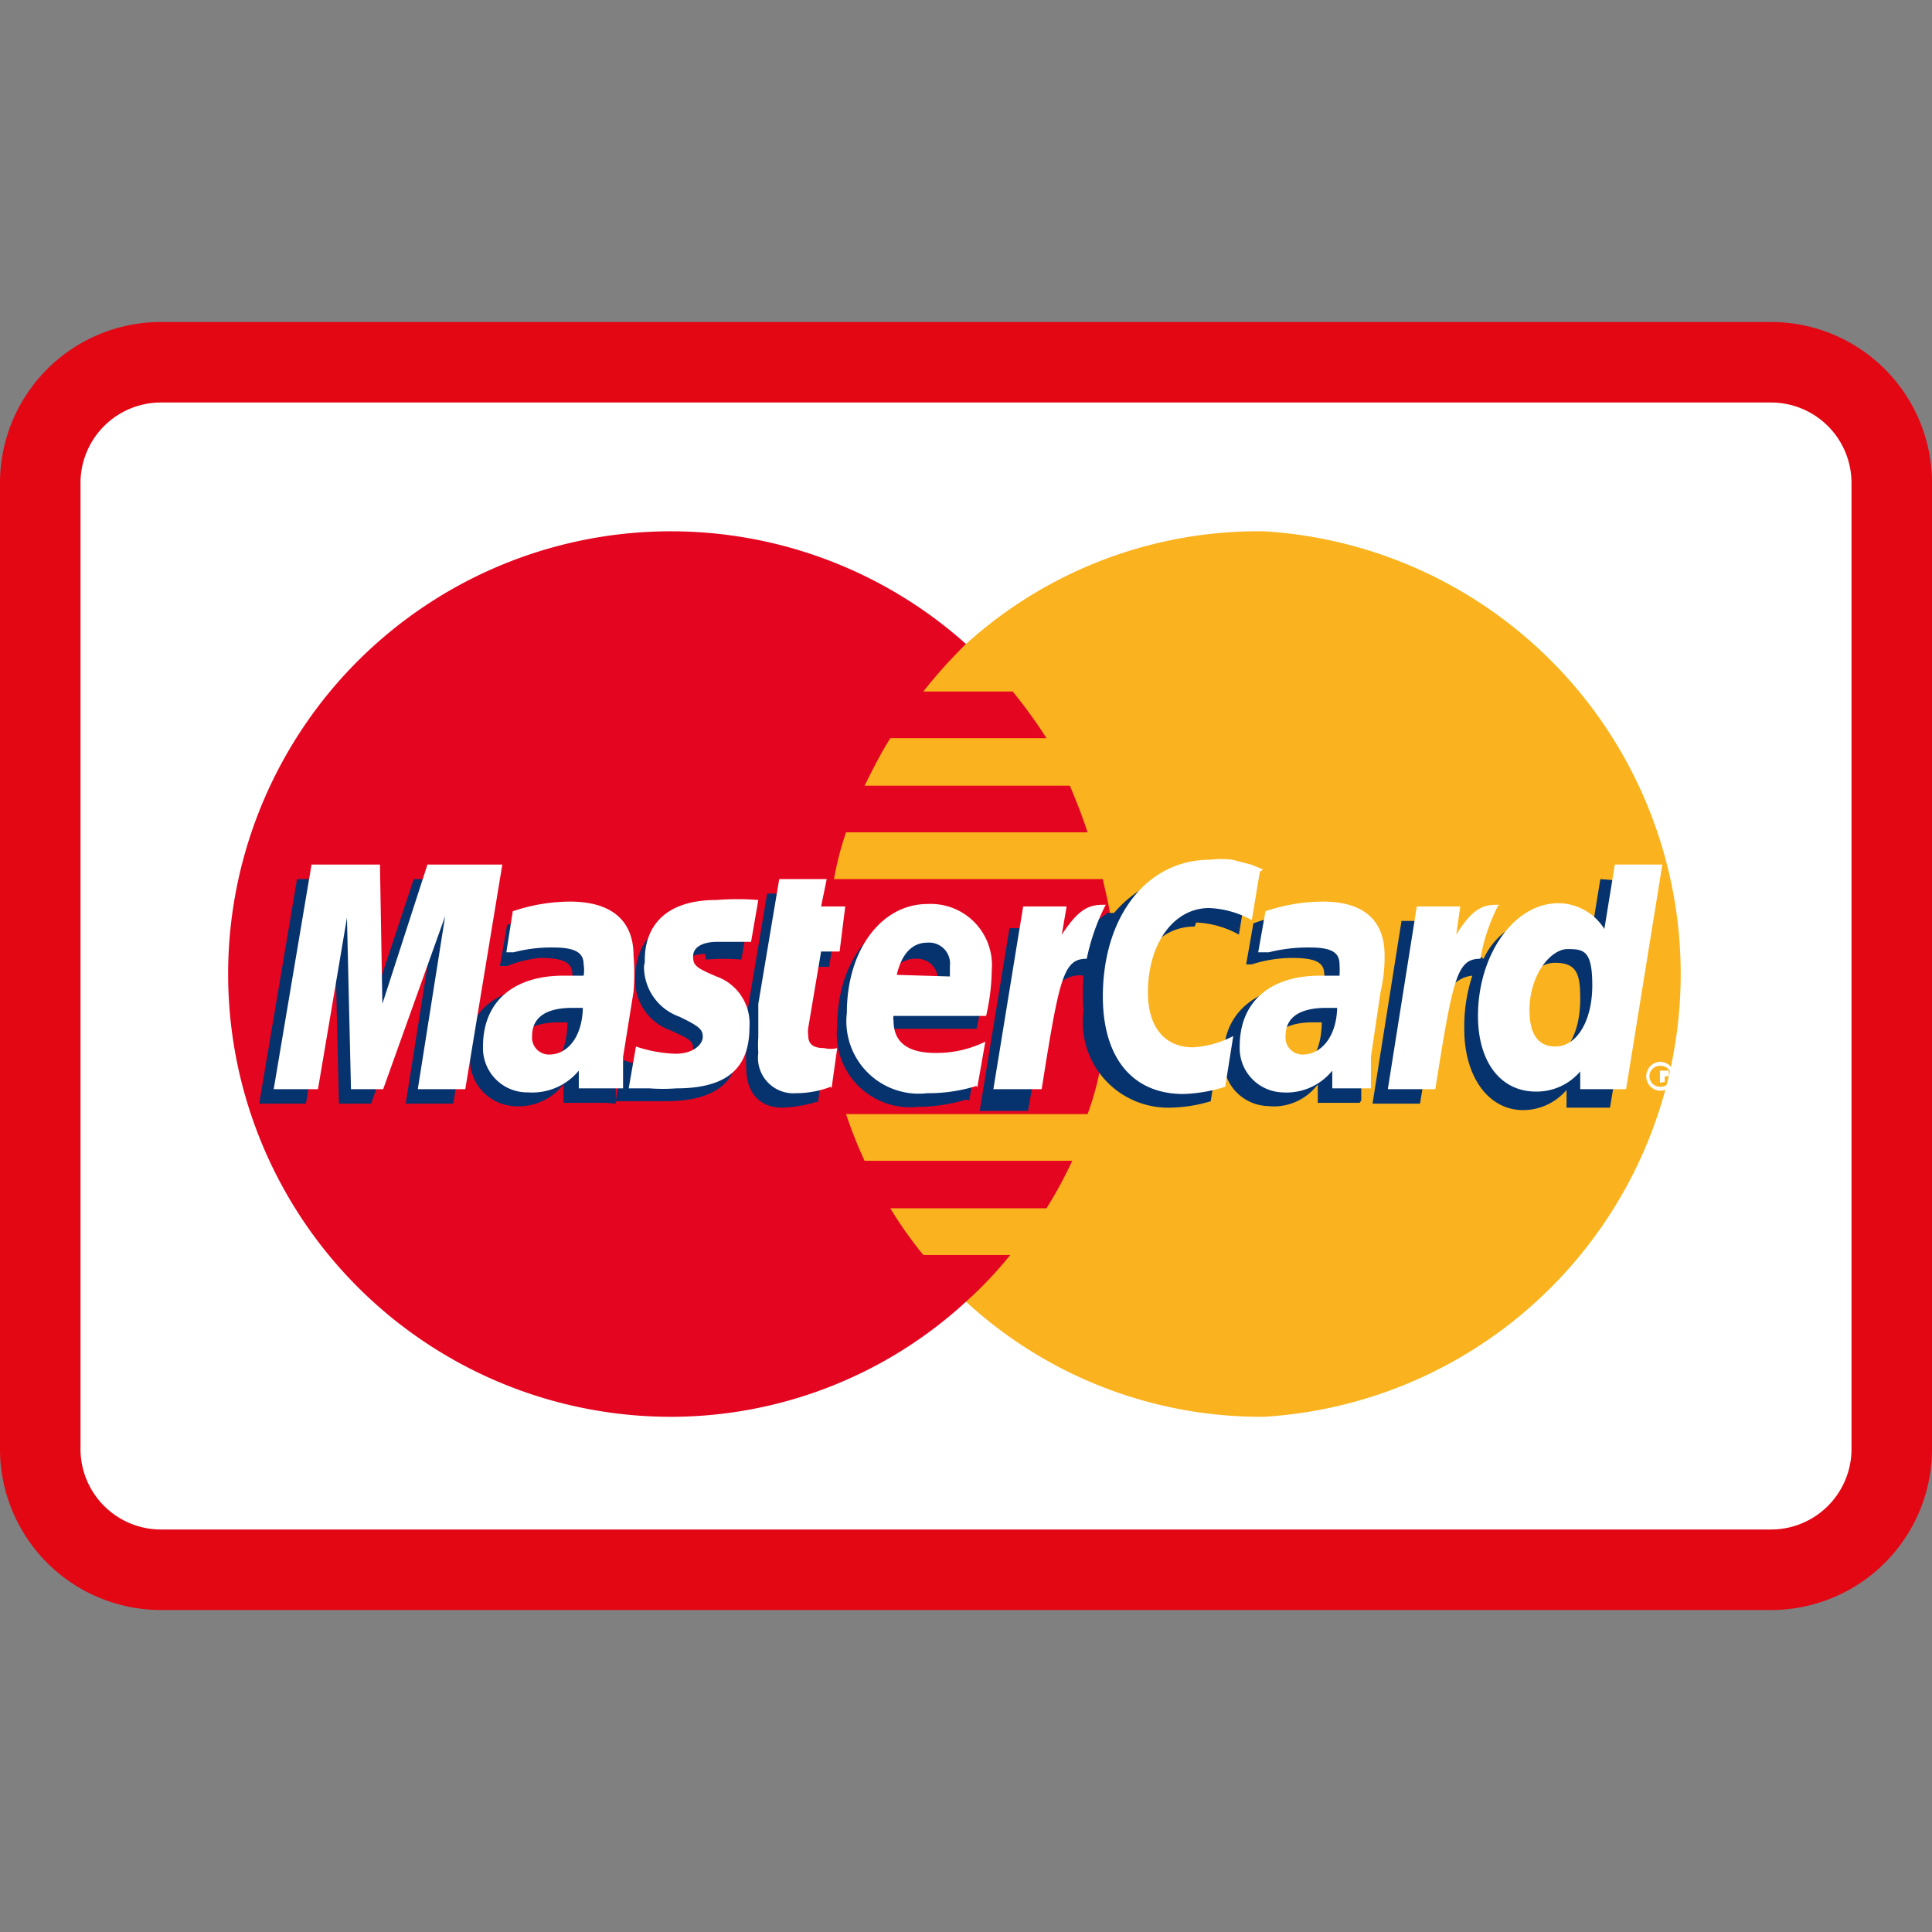 <svg id="Layer_1" data-name="Layer 1" xmlns="http://www.w3.org/2000/svg" xmlns:xlink="http://www.w3.org/1999/xlink" viewBox="0 0 24 24"><rect x="0" y="0" width="24" height="24" fill="#808080" stroke="none"/><defs><style>.cls-1{fill:none;}.cls-2{fill:#fff;}.cls-3{fill:#e30613;}.cls-4{fill:#fab31e;}.cls-5{fill:#e40520;}.cls-6{fill:#06326e;}</style><symbol id="card-mastercard" data-name="card-mastercard" viewBox="0 0 24 24"><rect class="cls-1" width="24" height="24"/><rect class="cls-2" x="0.5" y="4.5" width="23" height="15" rx="1.5" ry="1.5"/><path class="cls-3" d="M22,5a1,1,0,0,1,1,1V18a1,1,0,0,1-1,1H2a1,1,0,0,1-1-1V6A1,1,0,0,1,2,5H22m0-1H2A2,2,0,0,0,0,6V18a2,2,0,0,0,2,2H22a2,2,0,0,0,2-2V6a2,2,0,0,0-2-2Z"/><path class="cls-4" d="M12,16.17A5.41,5.41,0,0,0,15.7,17.6a5.51,5.51,0,0,0,0-11A5.41,5.41,0,0,0,12,8a5.5,5.5,0,0,0,0,8.16Z"/><path class="cls-5" d="M13.8,11.51c0-.2-.06-.39-.1-.59H10.36a3.8,3.8,0,0,1,.15-.58h3c-.06-.19-.14-.39-.22-.58H10.74c.1-.2.2-.4.32-.59H13a6.13,6.13,0,0,0-.42-.58H11.47A6.11,6.11,0,0,1,12,8,5.5,5.5,0,1,0,8.35,17.6,5.42,5.42,0,0,0,12,16.17h0a5,5,0,0,0,.55-.58H11.47a5,5,0,0,1-.41-.58H13a5.54,5.54,0,0,0,.32-.59H10.74a5.83,5.83,0,0,1-.23-.58h3a3.53,3.53,0,0,0,.16-.58,5.58,5.58,0,0,0,.1-.59,5.49,5.49,0,0,0,0-.58,5.63,5.63,0,0,0,0-.58Z"/><path class="cls-2" d="M20.45,13.37a.18.18,0,0,1,.17-.18.18.18,0,0,1,0,.36.18.18,0,0,1-.17-.18Zm.17.13a.13.13,0,0,0,.14-.13.13.13,0,0,0-.14-.13.13.13,0,0,0-.13.13.13.13,0,0,0,.13.13Zm0-.05h0V13.3h.11s0,0,0,0a.05.05,0,0,1,0,0l0,.07h-.05l0-.06h0v0h0s0,0,0,0h0v.13Z"/><path class="cls-6" d="M10.17,13.68a1.71,1.71,0,0,1-.45.08c-.28,0-.45-.18-.45-.5a1.65,1.65,0,0,1,0-.21l0-.22,0-.18.26-1.55h.57l-.07.34h.36l-.09.57H10l-.15.93a.34.34,0,0,0,0,.09c0,.12.06.17.2.17l.18,0-.07.5Z"/><path class="cls-6" d="M12,13.66a2.13,2.13,0,0,1-.6.09.91.91,0,0,1-1-1c0-.79.44-1.36,1-1.36a.76.76,0,0,1,.8.83,2.51,2.51,0,0,1-.07.56H11a.2.2,0,0,0,0,.07c0,.27.18.4.52.4a1.51,1.51,0,0,0,.62-.14l-.1.56Zm-.35-1.35V12.2a.26.26,0,0,0-.28-.29c-.19,0-.32.14-.38.4Z"/><polygon class="cls-6" points="5.63 13.71 5.04 13.71 5.38 11.56 4.61 13.71 4.21 13.71 4.16 11.57 3.8 13.71 3.22 13.71 3.69 10.92 4.55 10.92 4.57 12.64 5.14 10.92 6.09 10.92 5.63 13.71"/><path class="cls-6" d="M7.05,12.7H6.94c-.34,0-.51.13-.51.34a.22.22,0,0,0,.22.24c.28,0,.39-.24.4-.57Zm.48,1H7v-.23a.71.71,0,0,1-.63.27.58.58,0,0,1-.53-.62,1,1,0,0,1,0-.3c.09-.35.44-.57,1-.57h.27a.44.44,0,0,0,0-.15c0-.15-.13-.2-.4-.2A1.48,1.48,0,0,0,6.3,12l-.09,0h0l.09-.51A2.08,2.08,0,0,1,7,11.38c.51,0,.79.24.79.68a2.92,2.92,0,0,1,0,.44l-.14.81v.4Z"/><path class="cls-6" d="M14.86,11.46a1.19,1.19,0,0,1,.53.15l.1-.6L15.34,11l-.23-.07a1.23,1.23,0,0,0-.28,0,1.12,1.12,0,0,0-.64.11,1.44,1.44,0,0,0-.35.3l-.08,0-.6.43,0-.24h-.62l-.37,2.27h.6L13,12.49s.09-.17.13-.23a.34.34,0,0,1,.33-.14h0a3,3,0,0,0,0,.44,1.06,1.06,0,0,0,1.06,1.2,1.83,1.83,0,0,0,.52-.08l.1-.64a1.12,1.12,0,0,1-.5.15c-.35,0-.56-.26-.56-.68,0-.61.31-1,.76-1Z"/><path class="cls-6" d="M19.88,10.92l-.13.8a.61.61,0,0,0-.54-.33.89.89,0,0,0-.78.52h0l-.38-.23,0-.24h-.64l-.36,2.27h.59l.2-1.22s.15-.17.19-.23a.38.38,0,0,1,.26-.14,2,2,0,0,0-.1.67c0,.57.29,1,.73,1a.71.71,0,0,0,.54-.25l0,.22H20l.46-2.79Zm-.73,2.25c-.19,0-.3-.15-.3-.44,0-.45.19-.77.47-.77s.31.16.31.45c0,.45-.19.76-.48.76Z"/><path class="cls-6" d="M16.42,12.7h-.11c-.34,0-.51.13-.51.34a.21.21,0,0,0,.21.24c.29,0,.4-.24.41-.57Zm.47,1h-.52l0-.23a.68.68,0,0,1-.62.27.57.57,0,0,1-.55-.62c0-.54.41-.87,1-.87h.25a.49.49,0,0,0,0-.15c0-.15-.12-.2-.4-.2a1.64,1.64,0,0,0-.5.08l-.07,0h0l.09-.51a2.08,2.08,0,0,1,.69-.13c.51,0,.77.24.77.68a1.51,1.51,0,0,1,0,.44l-.12.81,0,.15,0,.11v.14Z"/><path class="cls-6" d="M8.77,11.92a2.64,2.64,0,0,1,.44,0l.09-.53c-.17,0-.4,0-.53,0-.67,0-.88.36-.88.78a.66.66,0,0,0,.44.63c.24.11.28.13.28.23s-.13.23-.35.23a1.51,1.51,0,0,1-.54-.1l-.07.52h0l.11,0,.15,0,.35,0c.66,0,.93-.26.93-.76a.64.64,0,0,0-.44-.63c-.26-.11-.29-.13-.29-.24s.12-.2.3-.2Z"/><path class="cls-2" d="M15.65,10.83l-.1.6a1.19,1.19,0,0,0-.53-.15c-.44,0-.76.44-.76,1.05,0,.43.21.68.56.68a1.23,1.23,0,0,0,.5-.14l-.1.63a1.89,1.89,0,0,1-.52.09c-.64,0-1-.46-1-1.21,0-1,.55-1.7,1.33-1.7a1.14,1.14,0,0,1,.28,0l.23.06.15.06Z"/><path class="cls-2" d="M13.74,11.24h-.05c-.2,0-.32.1-.5.37l.06-.35h-.54l-.37,2.27h.6c.22-1.39.27-1.62.56-1.62h0a2.65,2.65,0,0,1,.23-.66Z"/><path class="cls-2" d="M10.32,13.5a1.2,1.2,0,0,1-.43.08.44.44,0,0,1-.47-.5,1.5,1.5,0,0,1,0-.2l0-.23,0-.18.26-1.55h.59l-.07.34h.3l-.07.56H10.2l-.16.95a.28.28,0,0,0,0,.09c0,.11.06.16.2.16a.34.34,0,0,0,.16,0l-.07.5Z"/><path class="cls-2" d="M8,12a.66.66,0,0,0,.44.63c.25.12.29.16.29.25s-.11.21-.34.21A1.69,1.69,0,0,1,7.9,13l-.09.52h0l.1,0,.16,0a2.19,2.19,0,0,0,.33,0c.62,0,.91-.24.91-.76a.62.62,0,0,0-.41-.63c-.26-.11-.29-.14-.29-.25s.11-.18.3-.18l.42,0,.09-.52a3.26,3.26,0,0,0-.52,0c-.66,0-.9.35-.89.77Z"/><path class="cls-2" d="M20.19,13.53h-.56l0-.22a.71.71,0,0,1-.55.25c-.44,0-.72-.37-.72-.94,0-.75.44-1.4,1-1.4a.68.68,0,0,1,.57.32l.13-.8h.59l-.45,2.79ZM19.32,13c.27,0,.46-.32.46-.76s-.11-.45-.31-.45-.47.31-.47.76c0,.3.11.45.32.45Z"/><path class="cls-2" d="M12.13,13.49a2,2,0,0,1-.61.09.9.9,0,0,1-1-1c0-.78.43-1.35,1-1.35a.76.76,0,0,1,.8.82,2.66,2.66,0,0,1-.07.57H11.1a.13.13,0,0,0,0,.06c0,.27.18.4.52.4a1.37,1.37,0,0,0,.62-.14l-.1.57Zm-.33-1.36V12a.26.26,0,0,0-.28-.29c-.19,0-.32.14-.38.4Z"/><polygon class="cls-2" points="5.78 13.53 5.19 13.53 5.53 11.38 4.76 13.53 4.36 13.53 4.31 11.4 3.95 13.53 3.4 13.53 3.87 10.74 4.72 10.74 4.75 12.47 5.31 10.74 6.24 10.74 5.78 13.53"/><path class="cls-2" d="M7.24,12.52H7.11c-.33,0-.5.12-.5.35a.21.21,0,0,0,.21.23c.24,0,.41-.23.42-.57Zm.44,1H7.19V13.3a.75.75,0,0,1-.63.27A.55.55,0,0,1,6,13c0-.56.38-.88,1-.88h.25a.42.42,0,0,0,0-.14c0-.15-.11-.21-.38-.21a1.83,1.83,0,0,0-.49.06l-.09,0h0l.08-.51a2.24,2.24,0,0,1,.71-.12c.51,0,.79.23.79.67a2.66,2.66,0,0,1,0,.45l-.13.81,0,.14v.25Z"/><path class="cls-2" d="M16.61,12.52h-.13c-.34,0-.51.12-.51.35a.21.21,0,0,0,.21.23c.24,0,.42-.23.43-.57Zm.43,1h-.49V13.3a.73.73,0,0,1-.62.27A.55.55,0,0,1,15.4,13c0-.56.38-.88,1-.88h.24a1.15,1.15,0,0,0,0-.14c0-.15-.1-.21-.37-.21a2,2,0,0,0-.51.06l-.07,0h-.06l.09-.51a2.24,2.24,0,0,1,.71-.12c.51,0,.77.23.77.67a1.89,1.89,0,0,1-.05.45l-.12.81,0,.14,0,.11v.14Z"/><path class="cls-2" d="M18.63,11.24h-.05c-.2,0-.32.1-.49.37l.05-.35H17.6l-.36,2.27h.59c.22-1.39.27-1.62.56-1.62h0a2.31,2.31,0,0,1,.22-.66Z"/></symbol></defs><title>card-mastercard</title><use width="24" height="24" xlink:href="#card-mastercard"/></svg>